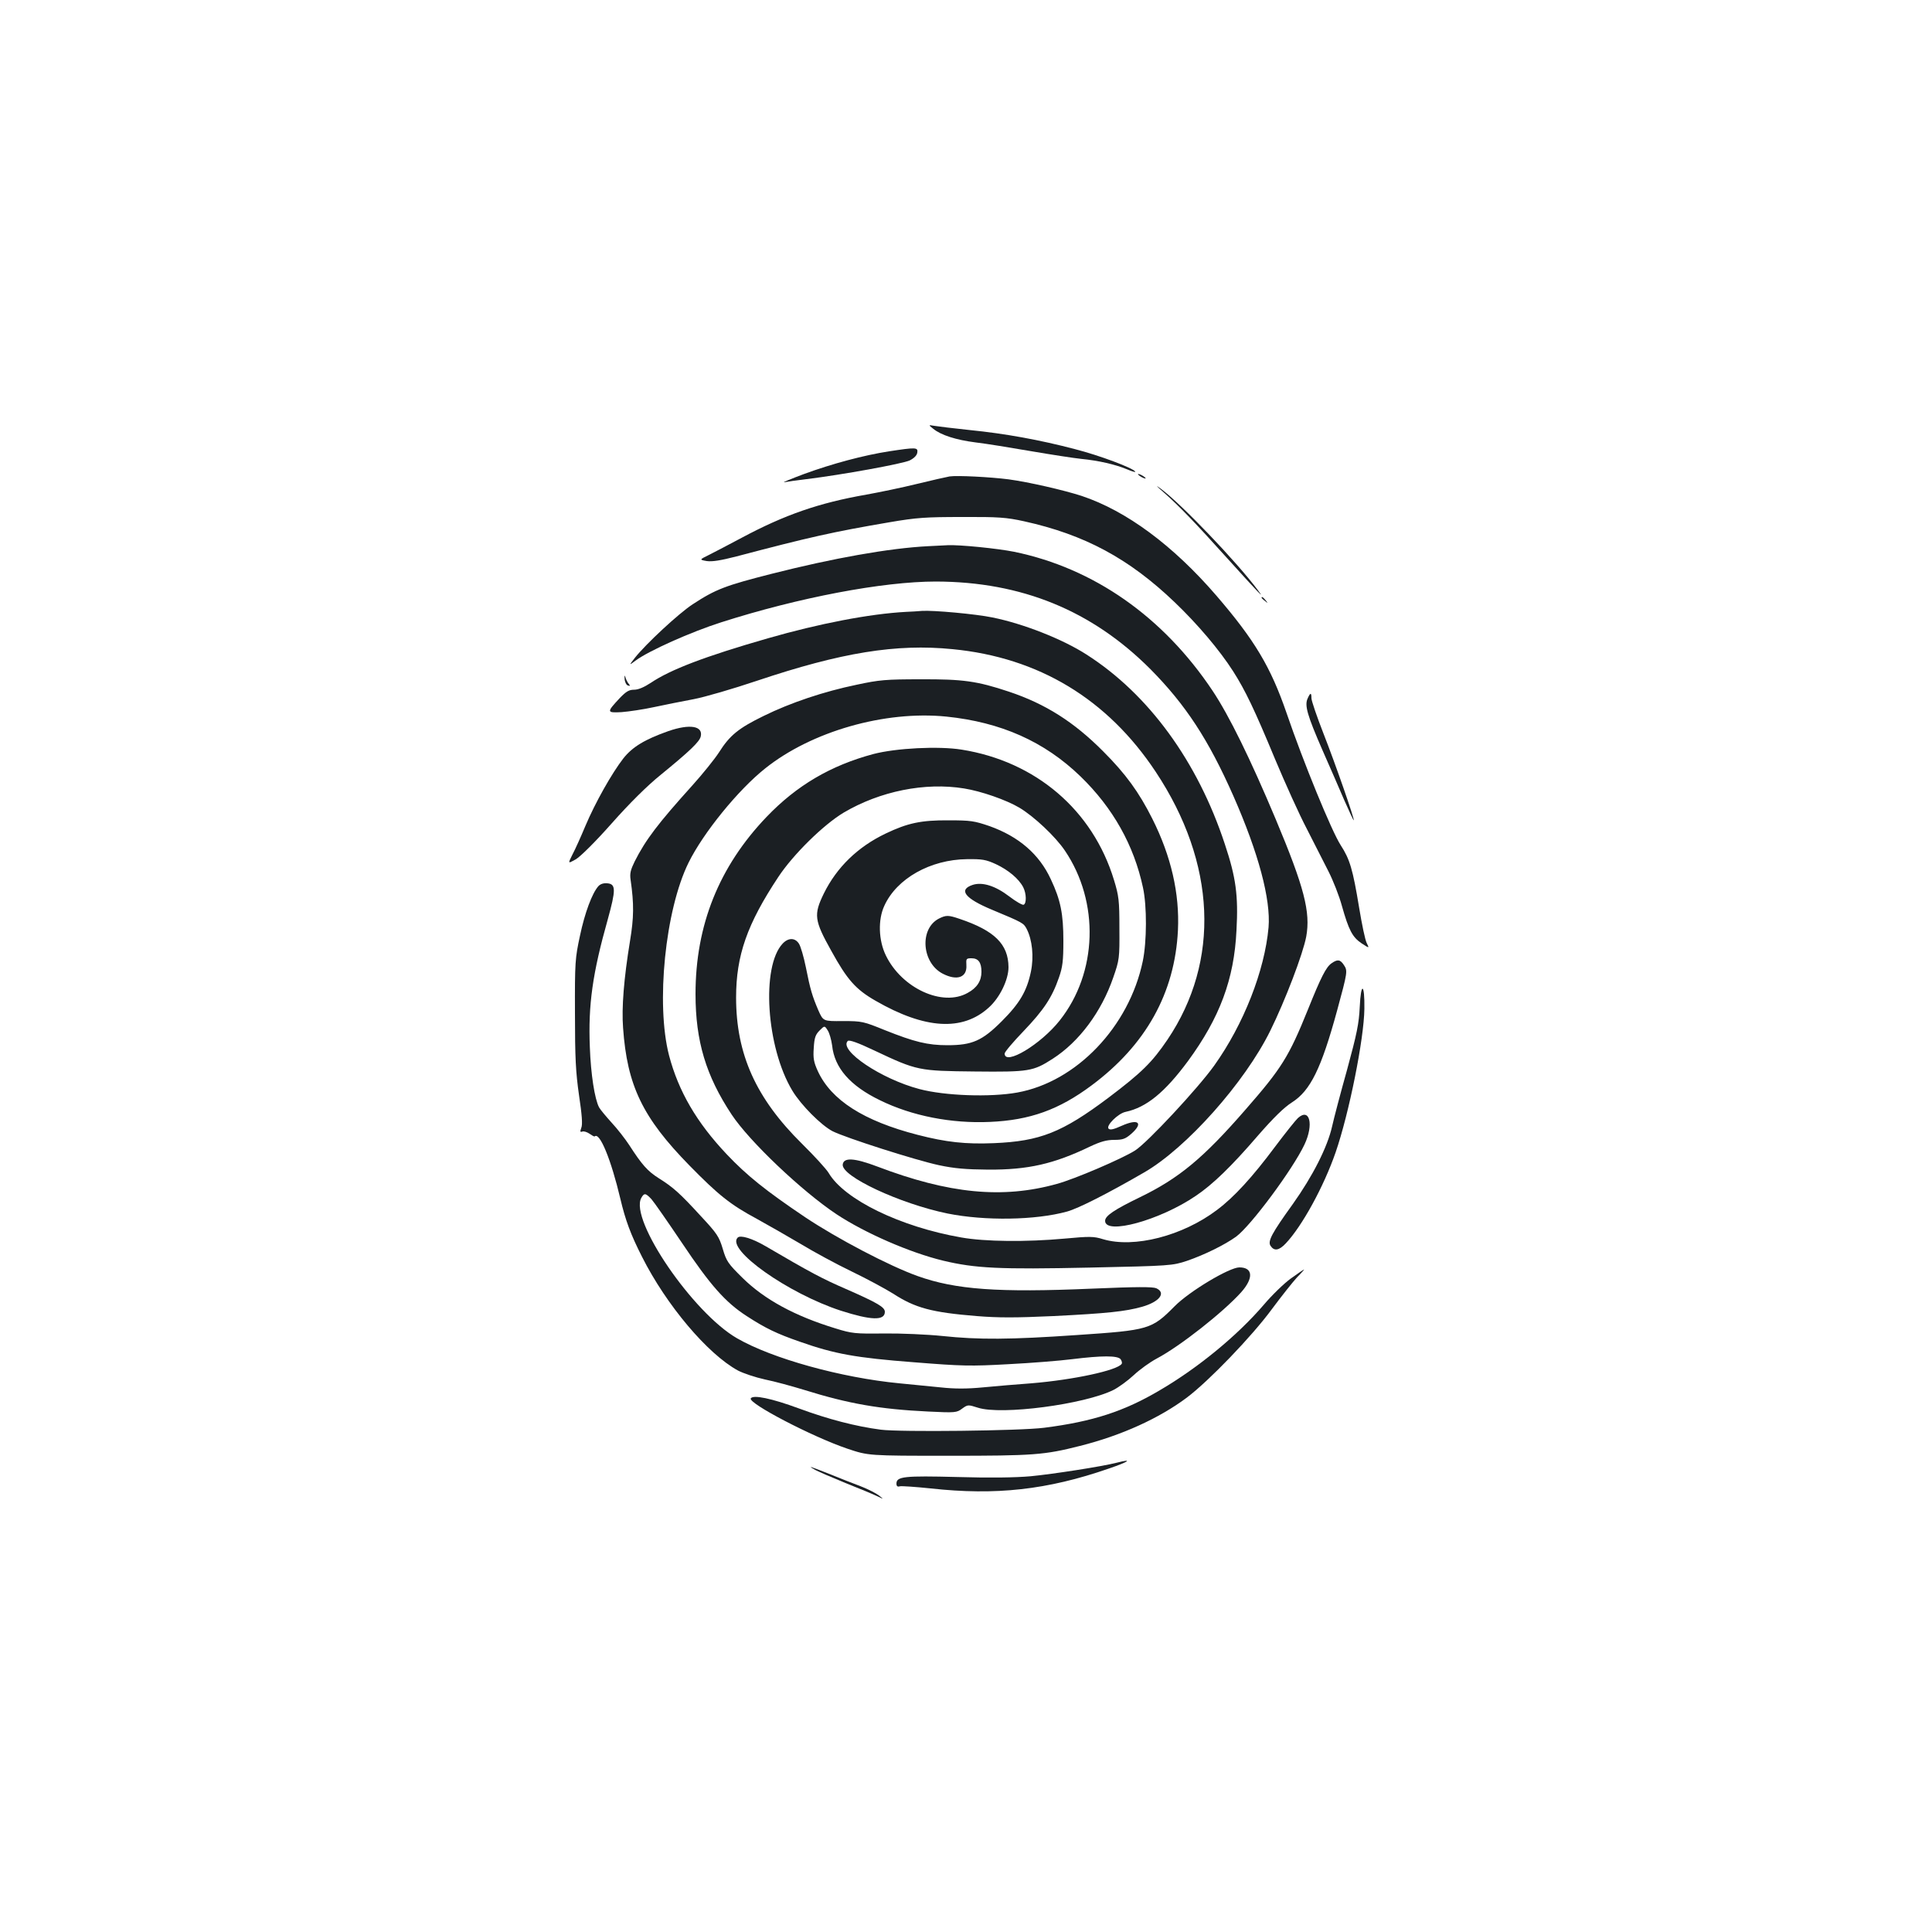<?xml version="1.0" standalone="no"?>
<!DOCTYPE svg PUBLIC "-//W3C//DTD SVG 20010904//EN"
 "http://www.w3.org/TR/2001/REC-SVG-20010904/DTD/svg10.dtd">
<svg version="1.0" xmlns="http://www.w3.org/2000/svg"
 width="1000pt" height="1000pt" viewBox="0 0 1000 1000"
 preserveAspectRatio="xMidYMid meet">
<g transform="translate(0,1000) scale(0.1,-0.1)"
fill="#1b1f23" stroke="none">
<path d="M4830 7781 c40 -33 118 -58 220 -71 52 -6 181 -27 285 -45 105 -18
222 -36 260 -40 92 -9 178 -29 238 -54 26 -11 46 -17 43 -12 -12 19 -186 84
-311 116 -182 48 -364 81 -545 99 -85 9 -168 19 -185 22 -30 5 -30 5 -5 -15z"/>
<path d="M4602 7664 c-130 -20 -295 -64 -442 -118 -69 -26 -114 -44 -100 -42
14 3 65 10 114 16 182 22 500 80 535 97 23 12 37 26 39 41 4 27 -8 27 -146 6z"/>
<path d="M5890 7546 c0 -3 9 -10 20 -16 11 -6 20 -8 20 -6 0 3 -9 10 -20 16
-11 6 -20 8 -20 6z"/>
<path d="M4915 7534 c-16 -3 -93 -20 -170 -39 -77 -19 -194 -43 -260 -55 -247
-43 -424 -105 -645 -223 -63 -34 -139 -73 -168 -88 -53 -26 -53 -26 -14 -33
29 -4 72 3 154 24 375 99 499 127 793 177 140 24 187 27 375 27 187 1 229 -2
320 -22 313 -69 543 -192 781 -420 117 -112 231 -246 302 -357 63 -99 110
-197 217 -455 52 -124 125 -286 164 -360 38 -74 88 -173 112 -220 24 -47 56
-128 70 -180 35 -124 54 -161 102 -193 40 -26 40 -26 26 2 -8 15 -25 97 -39
182 -33 200 -48 251 -96 325 -46 71 -193 429 -280 684 -82 238 -165 377 -363
607 -224 260 -466 439 -697 516 -92 30 -275 72 -379 86 -94 12 -265 21 -305
15z"/>
<path d="M6025 7450 c80 -71 160 -154 323 -335 74 -82 146 -161 160 -175 25
-25 25 -25 3 5 -109 146 -395 445 -501 524 -32 24 -28 18 15 -19z"/>
<path d="M4805 7173 c-201 -10 -492 -62 -811 -143 -240 -61 -290 -80 -409
-158 -72 -47 -242 -205 -299 -277 -31 -40 -31 -40 4 -14 67 50 286 148 443
198 400 128 836 211 1111 211 444 -1 808 -150 1111 -454 182 -184 300 -364
429 -656 130 -295 194 -535 182 -680 -20 -224 -129 -502 -281 -715 -85 -119
-347 -400 -410 -440 -68 -43 -313 -148 -405 -173 -281 -78 -558 -51 -929 90
-119 45 -174 48 -179 11 -9 -61 295 -203 542 -254 194 -39 456 -35 619 10 58
16 210 93 400 203 218 126 520 465 652 733 77 156 169 397 186 487 23 127 -10
255 -158 608 -132 314 -241 536 -327 665 -255 382 -614 634 -1027 719 -85 17
-281 37 -344 34 -22 -1 -67 -3 -100 -5z"/>
<path d="M6530 6906 c0 -2 8 -10 18 -17 15 -13 16 -12 3 4 -13 16 -21 21 -21
13z"/>
<path d="M4690 6833 c-189 -10 -452 -61 -716 -137 -327 -94 -504 -162 -605
-230 -35 -23 -65 -36 -87 -36 -26 0 -41 -9 -73 -42 -70 -75 -70 -78 8 -74 38
3 113 14 168 26 55 12 147 30 205 41 58 11 205 54 327 95 438 147 722 193
1013 164 446 -43 802 -258 1052 -635 313 -472 335 -979 61 -1386 -80 -118
-134 -171 -306 -301 -240 -180 -354 -225 -593 -235 -146 -6 -247 5 -394 43
-280 72 -448 180 -517 330 -21 46 -25 67 -21 120 3 53 9 69 30 90 26 26 26 26
42 1 9 -13 19 -49 23 -78 12 -116 93 -209 248 -284 165 -81 369 -121 569 -112
207 9 357 63 526 189 281 209 431 478 447 803 9 190 -35 383 -133 578 -69 137
-137 231 -254 348 -151 152 -299 246 -488 309 -165 55 -238 65 -457 64 -179 0
-214 -3 -330 -28 -170 -35 -343 -93 -483 -162 -129 -63 -175 -100 -231 -189
-22 -34 -84 -111 -138 -171 -176 -195 -241 -280 -298 -393 -21 -43 -26 -62
-21 -95 18 -126 17 -195 -3 -316 -32 -195 -44 -346 -36 -450 21 -299 101 -465
344 -713 148 -151 211 -202 347 -275 60 -33 163 -92 229 -131 66 -40 184 -104
263 -142 79 -38 175 -90 215 -115 114 -74 199 -97 433 -116 112 -9 199 -9 396
0 280 14 373 24 459 48 91 26 126 72 74 96 -19 8 -101 8 -333 -2 -487 -21
-706 -5 -902 65 -146 52 -417 194 -583 305 -202 136 -301 215 -406 326 -155
164 -249 325 -298 511 -69 266 -20 753 101 998 76 154 256 376 397 488 239
191 618 300 937 268 283 -29 508 -129 695 -310 167 -162 276 -355 323 -575 21
-96 20 -280 -1 -381 -71 -340 -344 -625 -650 -680 -139 -25 -374 -17 -506 18
-198 52 -419 201 -371 249 7 7 51 -8 139 -50 220 -104 229 -105 518 -108 282
-3 303 1 404 66 137 88 252 243 313 420 32 92 33 100 32 255 0 145 -3 168 -28
250 -110 362 -405 614 -789 675 -119 19 -339 8 -457 -23 -220 -59 -396 -162
-552 -325 -246 -257 -368 -560 -368 -917 0 -244 54 -423 187 -624 92 -139 364
-397 543 -516 147 -97 378 -198 551 -240 168 -40 291 -46 760 -36 419 9 427
10 503 35 90 31 194 82 254 125 77 57 293 348 354 477 49 104 27 192 -34 137
-11 -10 -64 -76 -118 -148 -117 -157 -212 -261 -300 -327 -178 -135 -430 -200
-591 -152 -48 15 -69 15 -199 3 -198 -18 -411 -16 -535 6 -315 55 -605 196
-686 334 -12 20 -74 88 -138 151 -238 235 -341 463 -341 757 0 217 57 380 218
623 77 117 235 272 339 334 188 111 421 158 623 125 88 -14 218 -59 287 -100
75 -45 186 -149 235 -222 180 -266 169 -632 -27 -879 -98 -124 -285 -236 -285
-171 0 8 44 60 98 116 104 109 147 173 183 277 19 54 23 87 23 190 0 139 -14
211 -65 319 -60 130 -166 221 -317 275 -79 27 -98 30 -212 30 -142 1 -212 -14
-325 -68 -145 -69 -254 -175 -321 -311 -53 -109 -50 -138 39 -297 82 -149 126
-199 229 -258 255 -147 450 -159 586 -35 57 51 102 144 102 209 -1 119 -72
189 -253 250 -59 20 -70 20 -108 1 -101 -53 -88 -229 21 -285 74 -38 126 -19
122 44 -2 34 -1 36 27 36 35 0 51 -22 51 -70 0 -47 -23 -83 -71 -109 -130 -74
-342 24 -424 194 -38 78 -41 185 -8 256 64 142 239 240 428 242 78 1 98 -2
150 -26 64 -30 118 -75 141 -119 17 -33 18 -85 2 -91 -7 -2 -40 17 -74 43 -72
55 -139 76 -189 60 -76 -25 -42 -70 100 -129 161 -67 163 -69 179 -99 29 -56
38 -144 22 -221 -21 -101 -58 -164 -151 -257 -101 -101 -153 -124 -281 -124
-103 0 -171 17 -324 78 -111 45 -118 47 -217 47 -102 -1 -102 -1 -127 55 -32
75 -42 108 -65 224 -11 54 -27 109 -36 122 -20 31 -55 31 -84 0 -112 -119 -85
-537 50 -761 45 -75 149 -179 208 -210 70 -35 430 -150 551 -176 80 -17 140
-22 255 -23 206 -1 339 29 528 120 53 25 85 34 124 34 44 0 58 5 88 31 65 57
38 81 -49 42 -42 -19 -60 -23 -68 -15 -15 15 49 79 88 87 108 23 203 101 323
263 164 224 239 423 251 677 10 180 -3 274 -60 445 -141 429 -395 777 -716
982 -124 80 -328 160 -487 192 -86 18 -308 38 -365 34 -21 -2 -57 -4 -82 -5z"/>
<path d="M3233 6486 c1 -16 9 -32 17 -34 12 -4 13 -2 4 9 -7 8 -14 23 -17 34
-4 13 -5 9 -4 -9z"/>
<path d="M6768 6384 c-16 -35 -2 -86 78 -269 36 -82 87 -198 112 -257 26 -59
48 -106 49 -104 5 5 -96 295 -157 450 -34 87 -62 169 -62 182 0 31 -6 30 -20
-2z"/>
<path d="M3460 6216 c-122 -43 -187 -82 -234 -142 -59 -76 -145 -228 -196
-349 -23 -55 -53 -122 -67 -148 -24 -48 -24 -48 17 -25 24 14 101 90 186 186
91 103 185 196 252 250 153 125 202 172 209 200 13 55 -57 66 -167 28z"/>
<path d="M3097 5413 c-32 -36 -70 -137 -95 -256 -25 -116 -27 -136 -26 -402 0
-231 4 -305 21 -424 15 -100 19 -151 12 -168 -7 -20 -7 -24 5 -20 7 3 24 -2
37 -11 13 -9 25 -16 27 -14 26 24 85 -120 133 -323 26 -110 53 -184 112 -300
126 -250 339 -503 497 -589 27 -14 89 -35 139 -46 50 -10 141 -35 203 -54 231
-72 392 -100 641 -112 142 -7 149 -6 177 15 29 21 31 21 81 5 121 -40 553 17
703 92 27 14 74 48 105 77 31 29 84 67 118 85 121 64 343 239 437 343 65 73
62 129 -9 129 -52 0 -259 -124 -335 -201 -119 -120 -133 -124 -504 -149 -349
-24 -509 -25 -699 -5 -78 8 -214 14 -302 13 -149 -2 -166 0 -250 26 -210 64
-367 149 -481 261 -75 74 -84 86 -103 151 -19 63 -29 79 -114 170 -108 118
-143 149 -218 196 -57 36 -87 70 -152 171 -21 32 -62 85 -92 117 -29 32 -58
67 -64 78 -23 43 -43 172 -48 312 -9 219 14 382 93 662 42 152 42 182 -2 186
-19 2 -36 -3 -47 -15z m275 -1620 c14 -16 85 -118 159 -228 146 -218 224 -306
334 -377 97 -63 155 -91 276 -133 179 -63 289 -83 589 -106 251 -20 293 -21
490 -10 118 6 267 18 330 26 154 19 234 19 250 0 6 -8 9 -19 6 -24 -22 -34
-250 -83 -468 -101 -73 -5 -186 -15 -250 -21 -84 -8 -146 -8 -220 0 -57 6
-152 15 -213 21 -301 29 -658 128 -840 233 -228 131 -557 612 -496 726 15 27
22 27 53 -6z"/>
<path d="M6892 5014 c-28 -19 -55 -72 -122 -239 -99 -245 -136 -304 -323 -518
-219 -252 -345 -356 -547 -454 -132 -64 -180 -96 -180 -122 0 -75 284 3 469
129 88 59 185 153 321 311 81 93 136 147 177 173 96 61 152 176 234 476 54
199 55 205 35 235 -19 29 -33 31 -64 9z"/>
<path d="M7038 4788 c-4 -86 -15 -139 -65 -323 -34 -121 -69 -254 -78 -295
-24 -107 -100 -257 -204 -403 -108 -150 -130 -191 -115 -215 19 -29 44 -25 79
12 85 90 197 295 258 471 70 203 147 587 149 743 2 133 -18 142 -24 10z"/>
<path d="M3818 3594 c-61 -61 261 -289 534 -378 156 -50 228 -53 228 -6 0 24
-37 46 -201 118 -124 54 -181 84 -415 221 -70 41 -132 60 -146 45z"/>
<path d="M6682 3383 c-35 -25 -99 -87 -142 -138 -135 -157 -337 -324 -537
-441 -184 -109 -347 -162 -598 -194 -123 -16 -747 -23 -846 -10 -130 17 -272
54 -424 110 -141 52 -237 72 -249 52 -15 -25 319 -199 499 -260 110 -37 110
-37 525 -37 440 0 495 4 680 51 215 54 410 143 553 250 114 86 336 316 441
459 49 66 107 139 129 163 23 23 39 42 37 41 -3 0 -33 -21 -68 -46z"/>
<path d="M5780 2429 c-73 -19 -330 -59 -445 -70 -78 -7 -210 -9 -380 -4 -274
7 -315 3 -315 -34 0 -13 5 -18 18 -14 10 2 82 -3 159 -11 336 -37 603 -8 923
103 105 36 126 52 40 30z"/>
<path d="M4214 2395 c16 -10 89 -41 162 -71 73 -29 148 -60 166 -69 33 -16 33
-16 8 4 -14 11 -56 33 -95 48 -38 14 -108 42 -155 61 -109 43 -121 47 -86 27z"/>
</g>
</svg>
